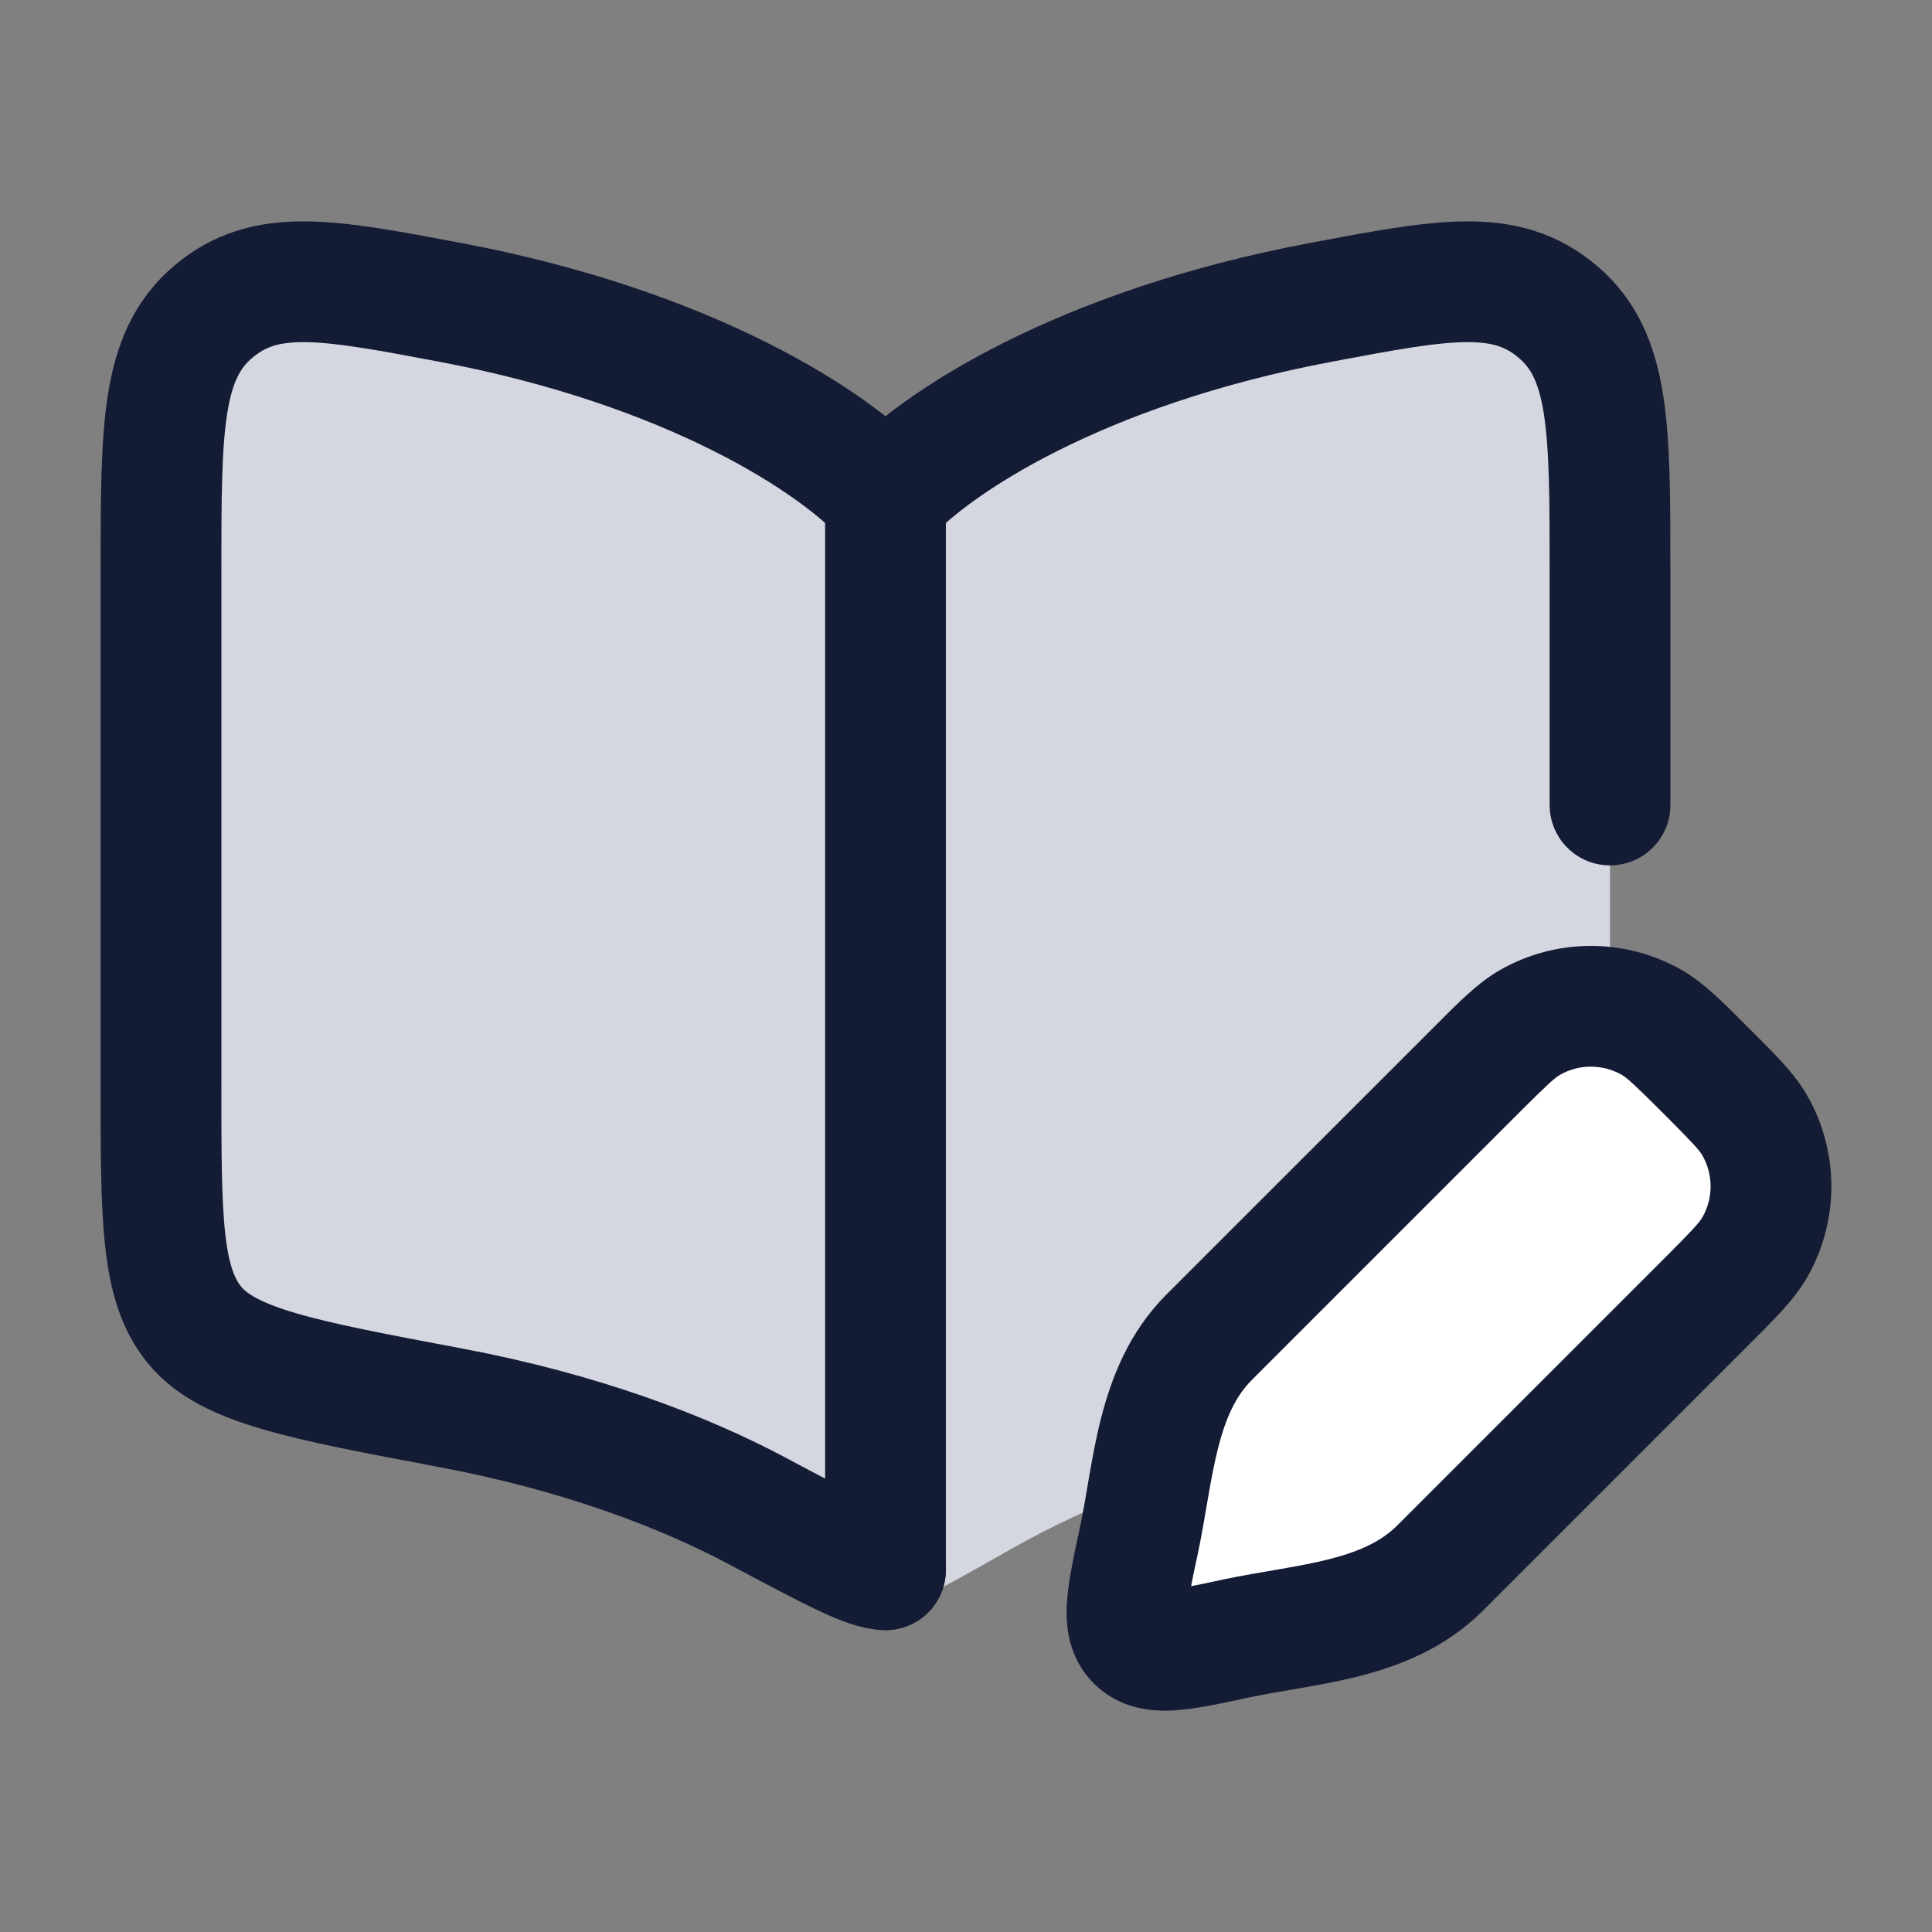 <svg width="24" height="24" viewBox="0 0 24 24" fill="none" xmlns="http://www.w3.org/2000/svg">
<rect x="0" y="0" width="24" height="24" fill="#808080" stroke="none"/>
<path d="M5.582 3.27C8.59 3.87 10.382 5.778 11 6.5C12.059 6 12.588 5 16.418 3.27C17.941 2.965 18.703 2.813 19.351 3.396C20 3.98 20 4.927 20 6.821V13.63C20 15.362 20 16.228 19.584 16.769C19.167 17.309 18.251 17.493 16.418 17.859C14.783 18.185 13.508 18.706 12.585 19.229C11.677 19.743 11.222 20 11 20C10.778 20 10.323 19.743 9.415 19.229C8.492 18.706 7.217 18.185 5.582 17.859C3.749 17.493 2.833 17.309 2.416 16.769C2 16.228 2 15.362 2 13.63V6.821C2 4.927 2 3.98 2.649 3.396C3.297 2.813 4.059 2.965 5.582 3.27Z" fill="#D4D7E0"/>
<path d="M18.328 13.304C18.662 12.97 18.828 12.804 19.002 12.704C19.473 12.432 20.052 12.432 20.523 12.704C20.696 12.804 20.863 12.97 21.196 13.304C21.529 13.637 21.696 13.804 21.796 13.977C22.068 14.448 22.068 15.027 21.796 15.498C21.696 15.671 21.529 15.838 21.196 16.172L17.888 19.479C17.227 20.14 16.23 20.167 15.348 20.356C14.658 20.503 14.313 20.577 14.118 20.382C13.923 20.187 13.997 19.842 14.144 19.152C14.333 18.27 14.36 17.273 15.021 16.612L18.328 13.304Z" fill="white"/>
<path d="M11 6.5L11 19.5" stroke="#141B34" stroke-width="1.5" stroke-linecap="round"/>
<path d="M11 19.5C10.778 19.5 10.323 19.258 9.415 18.774C8.492 18.282 7.217 17.792 5.582 17.485C3.749 17.14 2.833 16.968 2.416 16.459C2 15.95 2 15.135 2 13.504V7.097C2 5.314 2 4.422 2.649 3.873C3.297 3.324 4.059 3.467 5.582 3.754C8.59 4.319 10.382 5.502 11 6.181C11.618 5.502 13.41 4.319 16.418 3.754C17.941 3.467 18.703 3.324 19.351 3.873C20 4.422 20 5.314 20 7.097V10" stroke="#141B34" stroke-width="1.5" stroke-linecap="round" stroke-linejoin="round"/>
<path d="M15.348 20.356L15.191 19.622L15.348 20.356ZM14.144 19.152L14.878 19.309L14.144 19.152ZM15.021 16.612L14.49 16.081H14.49L15.021 16.612ZM21.796 13.977L22.446 13.602L21.796 13.977ZM21.796 15.498L22.446 15.873L21.796 15.498ZM20.523 12.704L20.898 12.054L20.523 12.704ZM18.328 13.304L18.859 13.834L18.328 13.304ZM19.002 12.704L18.627 12.054L18.627 12.054L19.002 12.704ZM20.666 15.641L17.358 18.949L18.419 20.01L21.727 16.702L20.666 15.641ZM15.551 17.142L18.859 13.834L17.798 12.774L14.49 16.081L15.551 17.142ZM15.191 19.622C15.015 19.66 14.875 19.69 14.755 19.712C14.633 19.735 14.554 19.745 14.5 19.749C14.444 19.752 14.448 19.746 14.482 19.755C14.53 19.767 14.594 19.797 14.648 19.852L13.588 20.912C13.911 21.236 14.316 21.264 14.595 21.246C14.86 21.229 15.184 21.158 15.505 21.089L15.191 19.622ZM13.411 18.995C13.342 19.316 13.271 19.64 13.254 19.905C13.236 20.184 13.264 20.589 13.588 20.912L14.648 19.852C14.703 19.906 14.733 19.97 14.745 20.017C14.754 20.052 14.748 20.056 14.751 20C14.755 19.946 14.765 19.867 14.788 19.745C14.81 19.625 14.84 19.485 14.878 19.309L13.411 18.995ZM20.666 13.834C21.033 14.202 21.108 14.286 21.147 14.352L22.446 13.602C22.284 13.322 22.026 13.073 21.727 12.774L20.666 13.834ZM21.727 16.702C22.026 16.403 22.284 16.154 22.446 15.873L21.147 15.123C21.108 15.189 21.033 15.274 20.666 15.641L21.727 16.702ZM21.147 14.352C21.284 14.591 21.284 14.885 21.147 15.123L22.446 15.873C22.851 15.171 22.851 14.305 22.446 13.602L21.147 14.352ZM21.727 12.774C21.427 12.474 21.178 12.216 20.898 12.054L20.148 13.353C20.214 13.392 20.298 13.467 20.666 13.834L21.727 12.774ZM18.859 13.834C19.226 13.467 19.311 13.392 19.377 13.353L18.627 12.054C18.346 12.216 18.097 12.474 17.798 12.774L18.859 13.834ZM20.898 12.054C20.195 11.649 19.329 11.649 18.627 12.054L19.377 13.353C19.615 13.216 19.909 13.216 20.148 13.353L20.898 12.054ZM17.358 18.949C17.162 19.145 16.895 19.271 16.515 19.368C16.325 19.416 16.122 19.454 15.896 19.493C15.679 19.531 15.43 19.571 15.191 19.622L15.505 21.089C15.706 21.046 15.913 21.012 16.152 20.971C16.381 20.931 16.635 20.886 16.887 20.821C17.391 20.692 17.953 20.475 18.419 20.01L17.358 18.949ZM14.878 19.309C14.929 19.07 14.969 18.821 15.007 18.604C15.046 18.378 15.084 18.175 15.132 17.985C15.229 17.605 15.355 17.338 15.551 17.142L14.49 16.081C14.025 16.547 13.808 17.109 13.679 17.613C13.614 17.865 13.569 18.119 13.529 18.348C13.488 18.587 13.454 18.794 13.411 18.995L14.878 19.309Z" fill="#141B34"/>
</svg>
